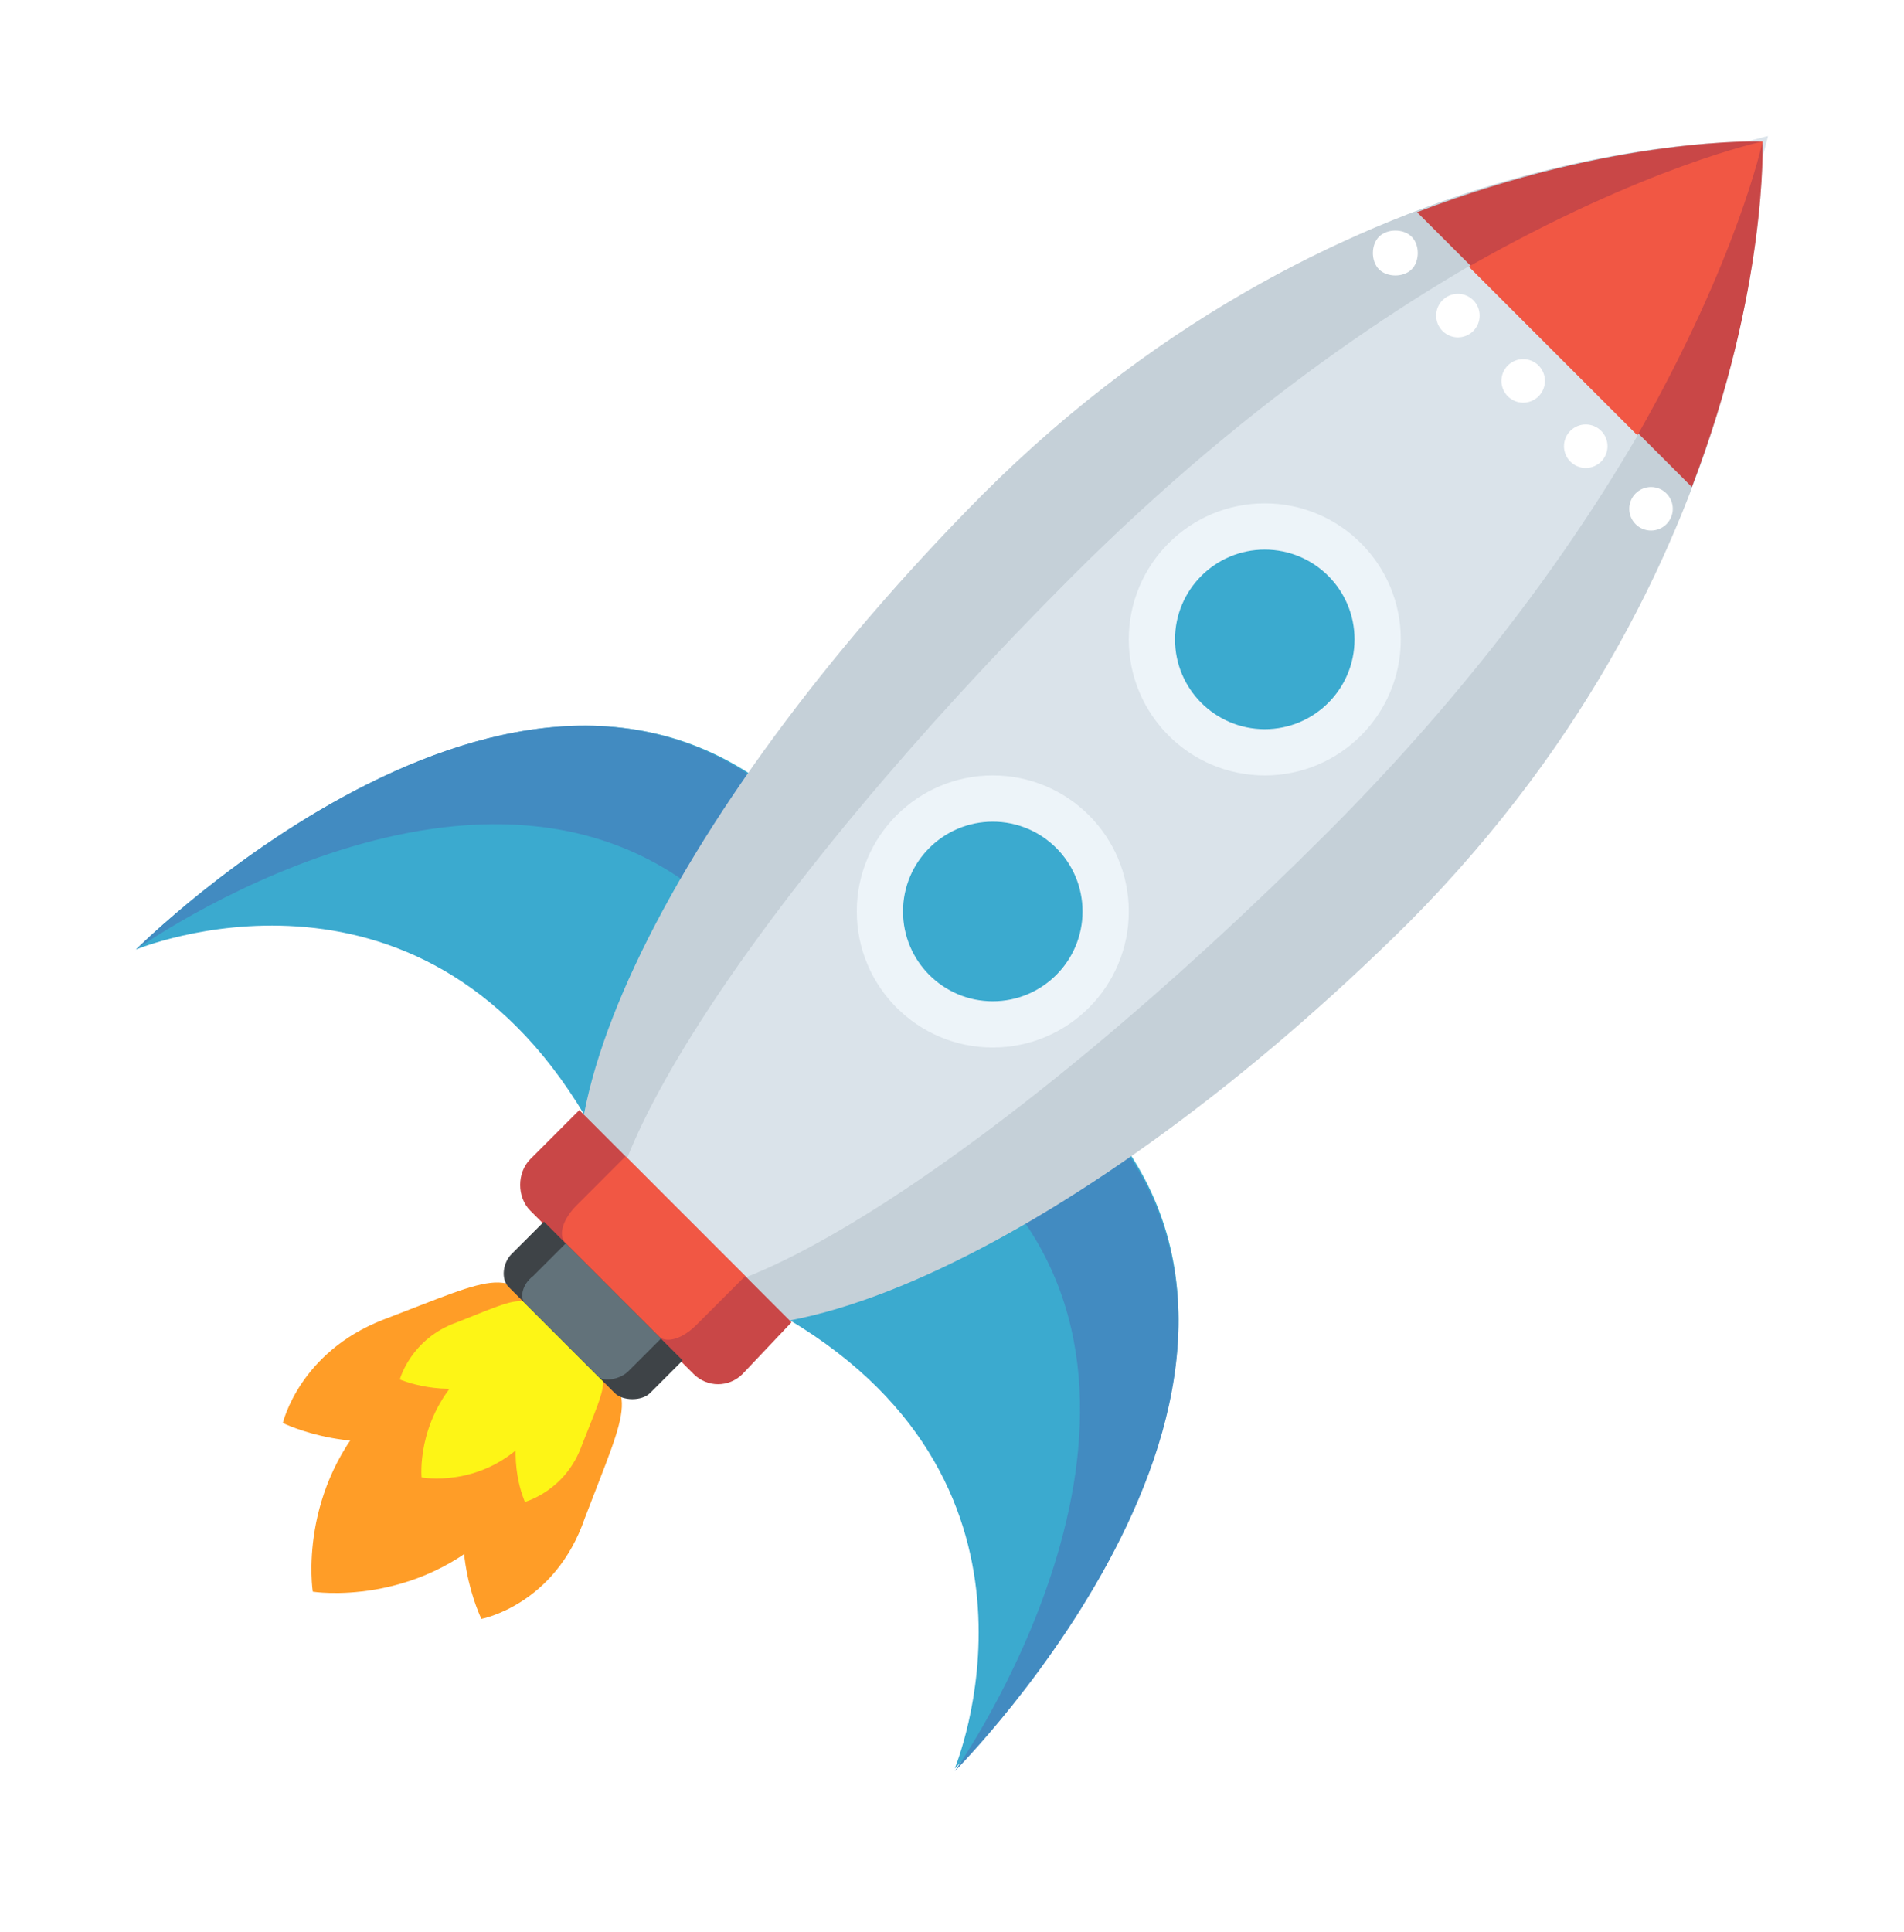 <svg width="210" height="213" viewBox="0 0 210 213" fill="none" xmlns="http://www.w3.org/2000/svg">
<filter id='shadow' color-interpolation-filters="sRGB">
    <feDropShadow dx="1" dy="1" stdDeviation="1" flood-opacity="0.1"/>
</filter>
<path d="M191.902 10.113C181.336 10.413 141.076 14.046 104.411 50.711L104.394 50.727C95.469 59.729 87.546 68.986 80.896 78.045C75.519 75.549 69.962 74.512 64.486 74.52C50.453 74.499 36.959 81.408 27.409 87.766C22.543 91.005 18.501 94.237 15.671 96.661C14.254 97.875 13.133 98.893 12.358 99.617C11.971 99.978 11.669 100.267 11.459 100.47C11.354 100.571 11.272 100.652 11.214 100.709L11.144 100.778L11.123 100.799L11.116 100.806L11.113 100.809C11.112 100.81 11.111 100.811 15 104.7L11.111 100.811C9.253 102.668 8.969 105.58 10.431 107.762C11.89 109.938 14.68 110.783 17.099 109.784C17.102 109.782 17.105 109.781 17.108 109.78M191.902 10.113L17.11 109.779L17.108 109.78M191.902 10.113C192.519 9.942 193.139 9.785 193.762 9.641C195.598 9.217 197.522 9.762 198.863 11.085C200.204 12.408 200.774 14.326 200.375 16.167L195 15C200.375 16.167 200.375 16.167 200.375 16.167L200.375 16.168L200.374 16.169L200.374 16.172L200.372 16.18L200.368 16.197L200.357 16.246C200.348 16.285 200.337 16.336 200.322 16.399C200.292 16.526 200.25 16.701 200.195 16.923C200.117 17.232 200.013 17.632 199.879 18.119C199.761 21.81 199.223 29.047 197.024 38.478C192.931 56.186 183.047 81.655 159.303 105.575L159.272 105.606C150.271 114.53 141.014 122.453 131.956 129.104C134.465 134.51 135.499 140.098 135.48 145.602C135.529 159.71 128.624 173.253 122.259 182.838C119.016 187.722 115.778 191.777 113.349 194.615C112.132 196.037 111.111 197.161 110.387 197.938C110.024 198.327 109.735 198.629 109.531 198.84C109.429 198.945 109.349 199.027 109.291 199.086L109.223 199.155L109.201 199.177L109.194 199.184L109.191 199.187C109.191 199.187 109.191 199.188 109.037 199.035C109.037 199.036 109.037 199.036 109.036 199.036L109.189 199.189C107.169 201.209 103.939 201.346 101.755 199.505C100.432 198.39 99.76 196.773 99.802 195.154C99.78 194.4 99.914 193.633 100.217 192.9C100.218 192.896 100.22 192.891 100.222 192.887C100.222 192.887 100.222 192.886 100.222 192.886L100.225 192.88C100.236 192.851 100.258 192.795 100.289 192.712C100.352 192.547 100.45 192.276 100.571 191.911C100.814 191.178 101.145 190.074 101.461 188.68C102.097 185.874 102.652 181.989 102.365 177.635C101.863 170.026 98.804 160.682 88.18 152.868L85.893 155.283C85.859 155.319 85.824 155.354 85.789 155.389C83.042 158.136 79.027 158.815 75.654 157.424L75.589 157.489C74.922 158.156 74.186 158.634 73.456 158.974C73.409 159.142 73.361 159.308 73.312 159.469C72.771 161.281 71.935 163.43 71.009 165.812L70.94 165.989L70.94 165.99L70.895 166.105C70.512 167.089 70.105 168.137 69.67 169.278C67.558 175.354 63.848 179.037 60.547 181.17C58.916 182.224 57.409 182.886 56.273 183.293C55.703 183.497 55.219 183.64 54.849 183.737C54.665 183.785 54.508 183.823 54.382 183.85C54.319 183.864 54.264 183.876 54.217 183.885C54.194 183.89 54.172 183.895 54.153 183.898L54.126 183.904L54.113 183.906L54.107 183.907C54.104 183.908 54.102 183.908 53.1 178.5M191.902 10.113L56.949 121.573M17.108 109.78L17.103 109.782L17.12 109.775C17.149 109.764 17.205 109.742 17.288 109.711C17.453 109.648 17.724 109.55 18.089 109.429C18.822 109.186 19.925 108.855 21.32 108.539C24.126 107.903 28.011 107.348 32.364 107.635C39.914 108.133 49.172 111.148 56.949 121.573M17.108 109.78L56.949 121.573M56.949 121.573L54.611 123.911C51.855 126.667 51.181 130.869 52.589 134.333L52.511 134.411C51.887 135.034 51.396 135.736 51.022 136.464C50.805 136.521 50.594 136.581 50.388 136.641C48.542 137.181 46.346 138.035 43.914 138.981L43.711 139.06L43.71 139.06L43.599 139.103C42.592 139.495 41.517 139.913 40.344 140.359L40.315 140.371C34.453 142.64 30.835 146.301 28.697 149.483C27.64 151.056 26.952 152.499 26.518 153.588C26.3 154.134 26.144 154.596 26.036 154.949C25.982 155.126 25.94 155.276 25.908 155.396C25.892 155.456 25.878 155.508 25.867 155.553L25.852 155.614L25.846 155.64L25.843 155.652L25.842 155.658C25.841 155.661 25.841 155.663 31.2 156.9M31.2 156.9L25.841 155.663C25.27 158.139 26.468 160.683 28.74 161.819L31.2 156.9ZM31.2 156.9C28.74 161.819 28.741 161.82 28.743 161.82L28.745 161.822L28.75 161.824L28.761 161.829L28.786 161.842L28.849 161.873C28.898 161.896 28.959 161.925 29.031 161.958C29.176 162.025 29.368 162.111 29.604 162.21C29.883 162.328 30.226 162.466 30.627 162.614C29.728 165.179 29.266 167.586 29.042 169.617C28.834 171.515 28.829 173.121 28.88 174.283C28.906 174.865 28.946 175.341 28.983 175.692C29.001 175.867 29.019 176.012 29.034 176.124C29.038 176.154 29.042 176.182 29.045 176.207C29.048 176.229 29.051 176.248 29.053 176.266L29.061 176.319L29.064 176.34L29.066 176.349L29.067 176.354C29.067 176.356 29.067 176.358 34.5 175.5M34.5 175.5L29.067 176.358C29.439 178.713 31.287 180.561 33.642 180.933L34.5 175.5ZM34.5 175.5C33.642 180.933 33.645 180.933 33.647 180.933L33.651 180.934L33.66 180.936L33.682 180.939L33.734 180.947C33.773 180.952 33.821 180.959 33.877 180.966C33.989 180.981 34.134 180.999 34.309 181.017C34.661 181.054 35.138 181.094 35.722 181.12C36.886 181.171 38.496 181.166 40.397 180.956C42.451 180.729 44.889 180.258 47.486 179.337C47.601 179.64 47.708 179.904 47.802 180.126C47.898 180.353 47.981 180.538 48.046 180.677C48.078 180.747 48.106 180.806 48.128 180.853L48.158 180.915L48.17 180.939L48.176 180.95L48.178 180.954L48.179 180.957C48.18 180.958 48.18 180.959 53.1 178.5M53.1 178.5L48.18 180.959C49.276 183.152 51.691 184.354 54.102 183.908L53.1 178.5ZM100.809 192.124C100.809 192.125 100.808 192.126 100.807 192.127C100.807 192.128 100.807 192.128 100.807 192.128C100.807 192.128 100.807 192.128 100.807 192.128C100.625 192.385 100.469 192.653 100.337 192.928L100.809 192.124Z" fill="white" filter="url(#shadow)" stroke="white" stroke-width="11" stroke-linejoin="round"/>
<path d="M41.7 155.1C53.7 143.1 54.9 140.1 62.4 147.6C69.9 155.1 66.9 156 54.9 168.3C45.9 177.3 34.5 175.5 34.5 175.5C34.5 175.5 32.7 164.1 41.7 155.1Z" fill="#FF9D27"/>
<path d="M64.5 167.4C69.3 154.8 70.8 153.3 63.9 149.4C57 145.5 57 148.2 52.5 160.8C48.9 170.1 53.1 178.5 53.1 178.5C53.1 178.5 61.2 177 64.5 167.4Z" fill="#FF9D27"/>
<path d="M57.6 155.7C60.3 148.8 60.3 147.3 63.9 149.4C67.8 151.5 66.9 152.4 64.2 159.3C62.4 164.4 57.9 165.6 57.9 165.6C57.9 165.6 55.8 161.1 57.6 155.7Z" fill="#FDF516"/>
<path d="M60.3 146.1C56.4 139.2 54.9 140.7 42.3 145.5C33 149.1 31.2 156.9 31.2 156.9C31.2 156.9 39.6 161.1 48.9 157.5C61.5 152.7 64.2 152.7 60.3 146.1Z" fill="#FF9D27"/>
<path d="M54 152.4C60.9 149.7 62.4 149.7 60.3 146.1C58.2 142.2 57.3 143.1 50.4 145.8C45.3 147.6 44.1 152.1 44.1 152.1C44.1 152.1 48.9 154.2 54 152.4Z" fill="#FDF516"/>
<path d="M50.7 151.8C57.3 145.2 57.9 143.4 62.1 147.6C66.3 151.8 64.5 152.4 57.9 159C52.8 164.1 46.5 162.9 46.5 162.9C46.5 162.9 45.9 156.9 50.7 151.8Z" fill="#FDF516"/>
<path d="M64.5 123C45.9 91.8 15 104.7 15 104.7C15 104.7 59.1 60.6 88.8 90.3L64.5 123Z" fill="#3BAACF"/>
<path d="M78.9 99.9L88.5 90.3C59.1 60.6 15 104.7 15 104.7C15 104.7 53.7 77.1 78.9 99.9Z" fill="#428BC1"/>
<path d="M87 145.5C118.2 164.1 105.3 195 105.3 195C105.3 195 149.4 150.9 119.7 121.2L87 145.5Z" fill="#3BAACF"/>
<path d="M110.1 131.1L119.7 121.5C149.4 151.2 105.3 195.3 105.3 195.3C105.3 195.3 132.9 156.3 110.1 131.1Z" fill="#428BC1"/>
<path d="M155.4 101.7C120.3 136.5 81.6 155.4 68.1 141.9C54.6 128.4 73.5 89.7 108.3 54.6C149.1 13.8 194.4 15.6 194.4 15.6C194.4 15.6 195.9 60.9 155.4 101.7Z" fill="#C5D0D8"/>
<path d="M146.4 91.8C111.6 126.6 76.8 149.4 68.7 141.3C60.6 133.2 83.4 98.4 118.2 63.6C159 22.8 195 15 195 15C195 15 187.2 51 146.4 91.8Z" fill="#DAE3EA"/>
<path d="M81.9 151.5C80.4 153 78 153 76.5 151.5L58.5 133.5C57 132 57 129.3 58.5 127.8L63.9 122.4L87.3 145.8L81.9 151.5Z" fill="#C94747"/>
<path d="M76.8 146.1C75.3 147.6 73.5 148.2 72.6 147.3L62.4 137.1C61.5 136.2 62.1 134.4 63.6 132.9L69 127.5L82.2 140.7L76.8 146.1Z" fill="#F15744"/>
<path d="M71.7 153.6C70.8 154.5 68.7 154.5 67.8 153.6L56.1 141.9C55.2 141 55.5 139.2 56.4 138.3L60 134.7L75.3 150L71.7 153.6Z" fill="#3E4347"/>
<path d="M69.3 151.2C68.4 152.1 66.6 152.4 66 151.8L57.9 143.7C57.3 143.1 57.6 141.6 58.8 140.7L62.4 137.1L72.9 147.6L69.3 151.2Z" fill="#62727A"/>
<path d="M194.4 15.6C194.4 15.6 178.2 15 156.3 23.4L186.6 53.7C195 31.8 194.4 15.6 194.4 15.6Z" fill="#C94747"/>
<path d="M194.4 15.6C194.4 15.6 181.5 18.3 162 29.4L180.6 48C191.7 28.5 194.4 15.6 194.4 15.6Z" fill="#F15744"/>
<path d="M139.5 85.5C147.784 85.5 154.5 78.784 154.5 70.5C154.5 62.216 147.784 55.5 139.5 55.5C131.216 55.5 124.5 62.216 124.5 70.5C124.5 78.784 131.216 85.5 139.5 85.5Z" fill="#EDF4F9"/>
<path d="M139.5 80.4C144.968 80.4 149.4 75.967 149.4 70.5C149.4 65.032 144.968 60.6 139.5 60.6C134.032 60.6 129.6 65.032 129.6 70.5C129.6 75.967 134.032 80.4 139.5 80.4Z" fill="#3BAACF"/>
<path d="M109.5 115.5C117.784 115.5 124.5 108.784 124.5 100.5C124.5 92.216 117.784 85.5 109.5 85.5C101.216 85.5 94.5 92.216 94.5 100.5C94.5 108.784 101.216 115.5 109.5 115.5Z" fill="#EDF4F9"/>
<path d="M109.5 110.4C114.968 110.4 119.4 105.967 119.4 100.5C119.4 95.032 114.968 90.6 109.5 90.6C104.032 90.6 99.6 95.032 99.6 100.5C99.6 105.967 104.032 110.4 109.5 110.4Z" fill="#3BAACF"/>
<path d="M155.7 29.7C154.8 30.6 153 30.6 152.1 29.7C151.2 28.8 151.2 27 152.1 26.1C153 25.2 154.8 25.2 155.7 26.1C156.6 27 156.6 28.8 155.7 29.7ZM160.8 37.2C161.436 37.2 162.047 36.947 162.497 36.497C162.947 36.047 163.2 35.436 163.2 34.799C163.2 34.163 162.947 33.552 162.497 33.102C162.047 32.652 161.436 32.399 160.8 32.399C160.163 32.399 159.553 32.652 159.103 33.102C158.653 33.552 158.4 34.162 158.4 34.799C158.4 35.435 158.653 36.046 159.103 36.496C159.553 36.946 160.163 37.2 160.8 37.2ZM168 44.4C168.636 44.4 169.247 44.147 169.697 43.697C170.147 43.246 170.4 42.636 170.4 41.999C170.4 41.363 170.147 40.752 169.697 40.302C169.247 39.852 168.636 39.599 168 39.599C167.363 39.599 166.753 39.852 166.303 40.302C165.853 40.752 165.6 41.362 165.6 41.999C165.6 42.635 165.853 43.246 166.303 43.696C166.753 44.146 167.363 44.399 168 44.399V44.4ZM174.9 51.6C175.215 51.6 175.527 51.538 175.818 51.417C176.109 51.297 176.374 51.12 176.597 50.897C176.82 50.674 176.996 50.409 177.117 50.118C177.238 49.827 177.3 49.515 177.3 49.2C177.3 48.885 177.238 48.572 177.117 48.281C176.996 47.99 176.82 47.726 176.597 47.503C176.374 47.28 176.109 47.103 175.818 46.983C175.527 46.862 175.215 46.8 174.9 46.8C174.263 46.8 173.653 47.053 173.203 47.503C172.753 47.953 172.5 48.563 172.5 49.2C172.5 49.836 172.753 50.447 173.203 50.897C173.653 51.347 174.263 51.6 174.9 51.6ZM182.1 58.5C182.415 58.5 182.727 58.438 183.018 58.317C183.309 58.197 183.574 58.02 183.797 57.797C184.02 57.574 184.196 57.309 184.317 57.018C184.438 56.727 184.5 56.415 184.5 56.1C184.5 55.785 184.438 55.472 184.317 55.181C184.196 54.89 184.02 54.626 183.797 54.403C183.574 54.18 183.309 54.003 183.018 53.883C182.727 53.762 182.415 53.7 182.1 53.7C181.463 53.7 180.853 53.953 180.403 54.403C179.953 54.853 179.7 55.463 179.7 56.1C179.7 56.736 179.953 57.347 180.403 57.797C180.853 58.247 181.463 58.5 182.1 58.5Z" fill="white"/>
</svg>
